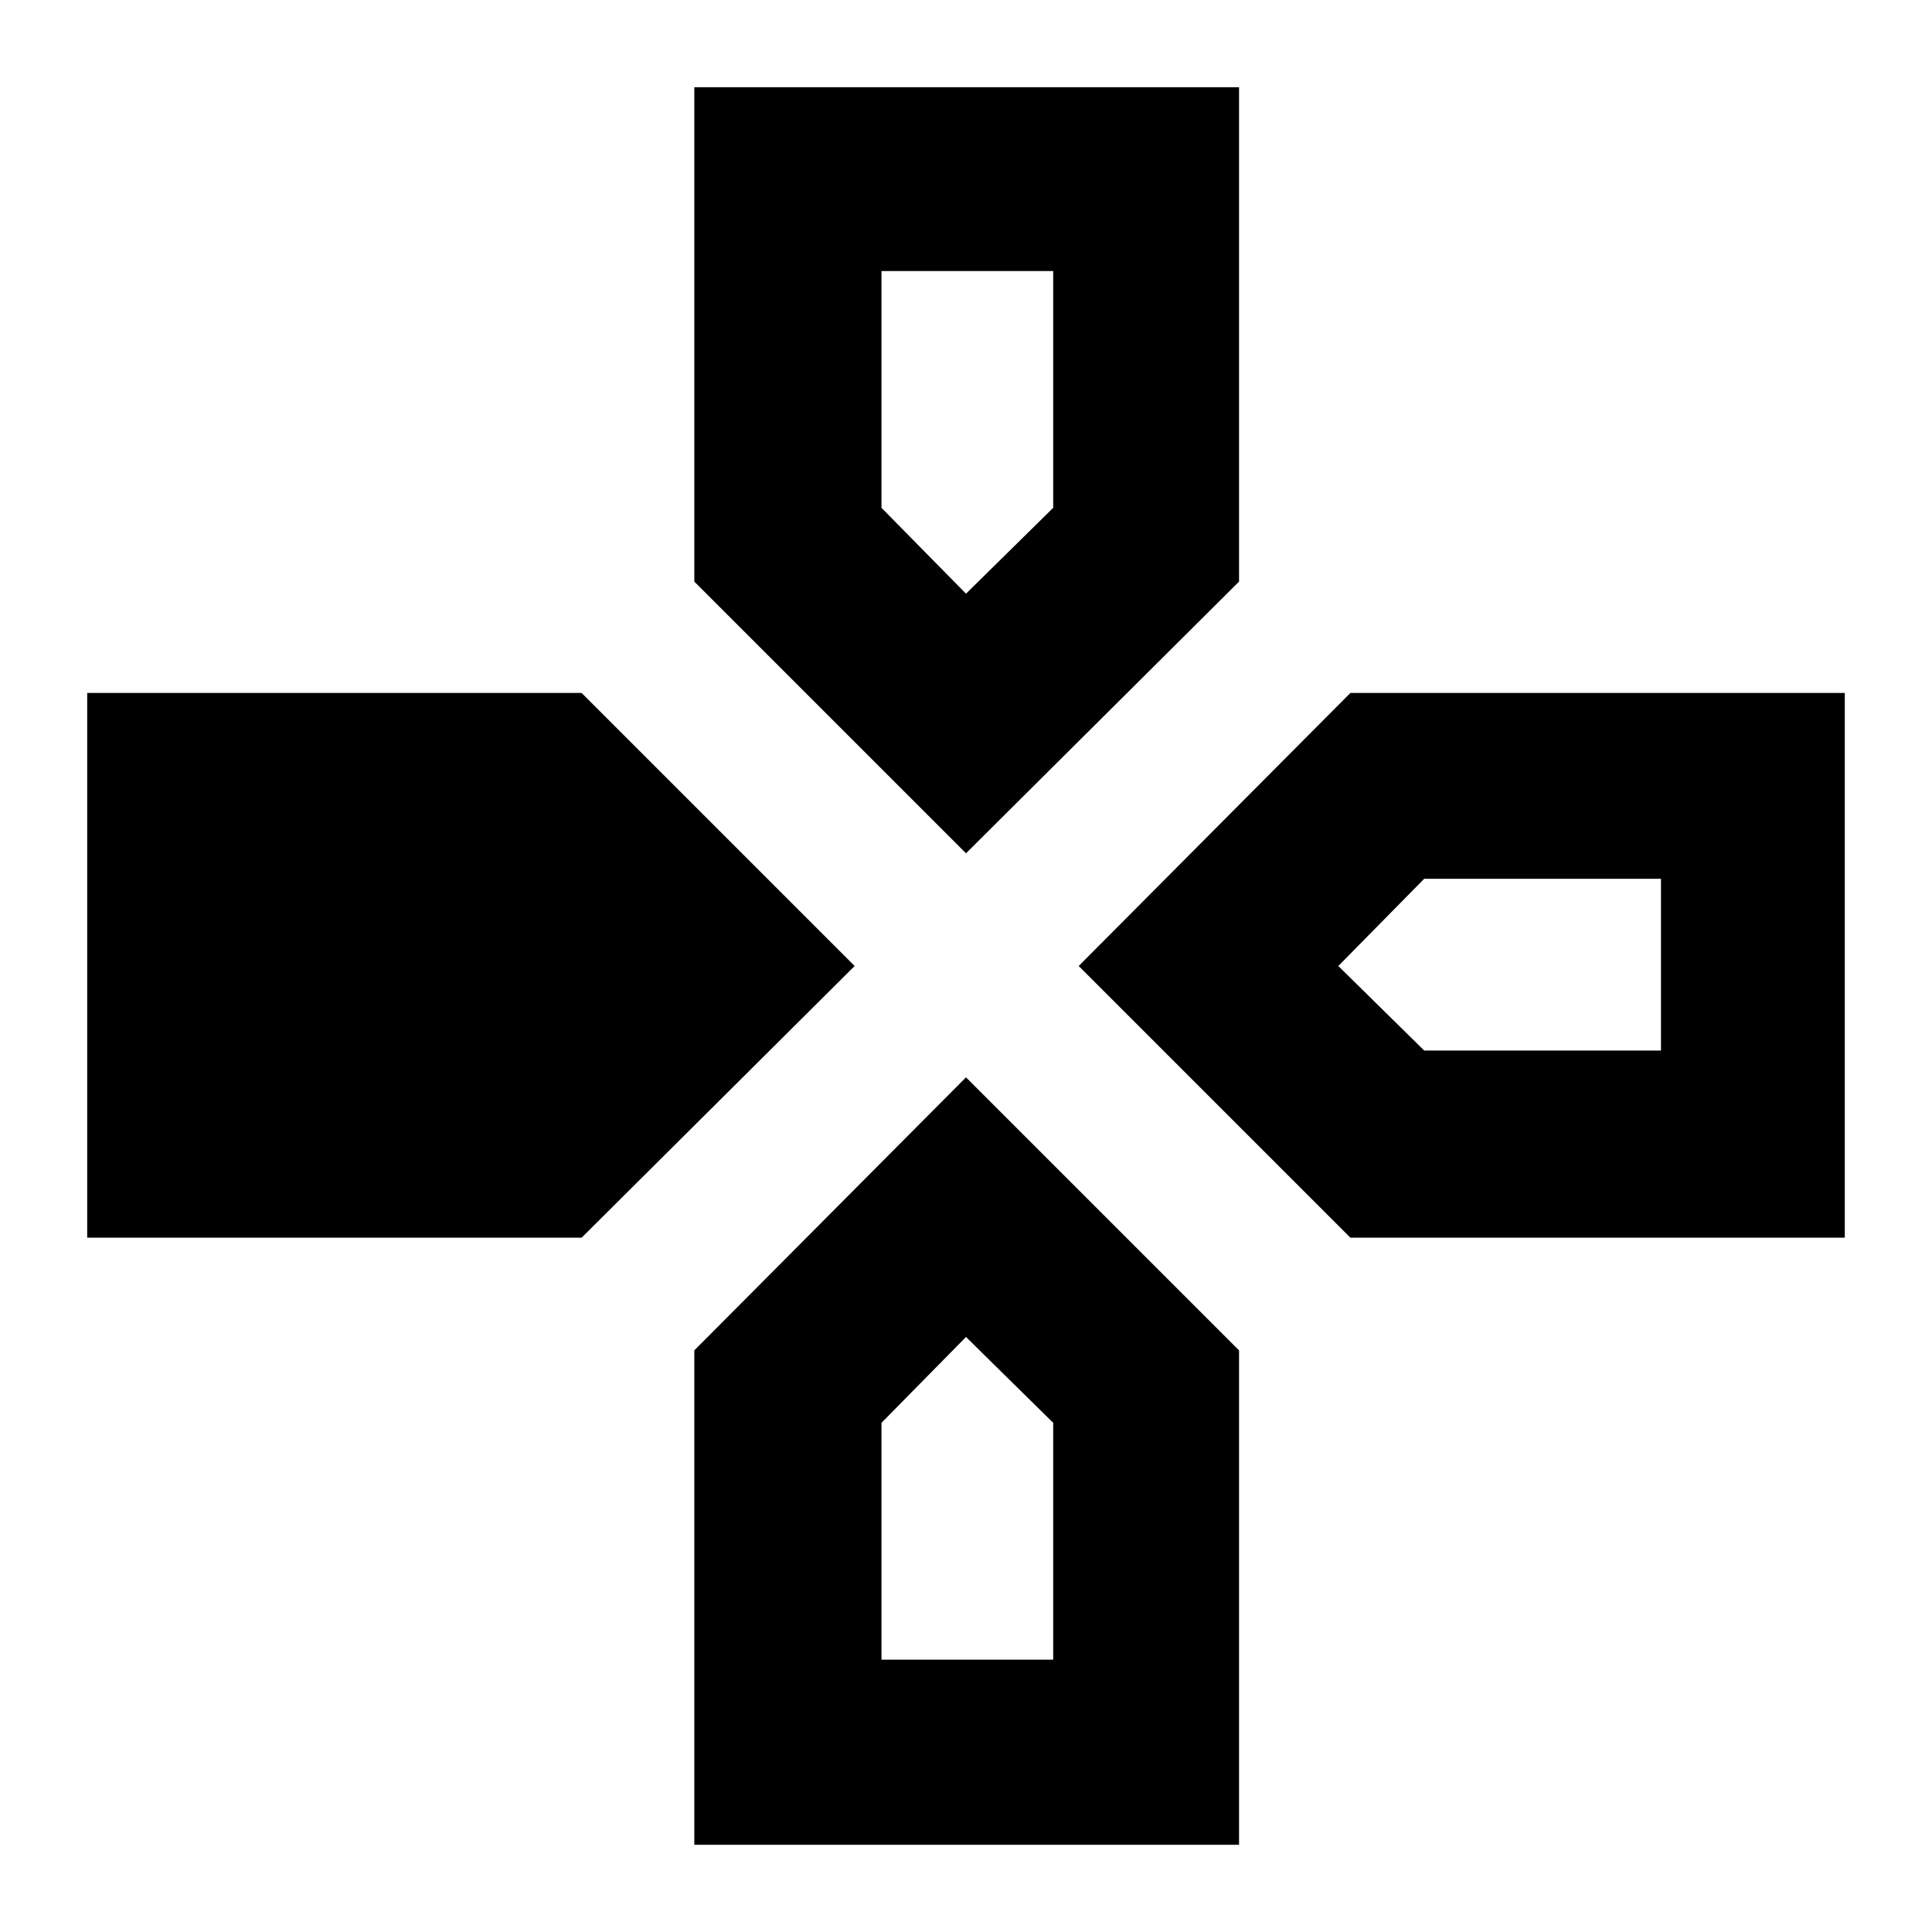 <svg xmlns="http://www.w3.org/2000/svg" height="40" viewBox="0 -960 960 960" width="40"><path d="M480-536 345-671v-245.67h270.67V-671L480-536Zm191 191L536-480l135-135.67h245.67V-345H671Zm-627.67 0v-270.67H289L424.67-480 289-345H43.33ZM345-43.33V-289l135-135.67L615.67-289v245.67H345ZM480-665l43.33-42.67v-117.66H438v117.66L480-665Zm-42 529.67h85.33V-253L480-295.67 438-253v117.67ZM707.67-438h117.66v-85.33H707.67L665-480l42.67 42Z"/></svg>